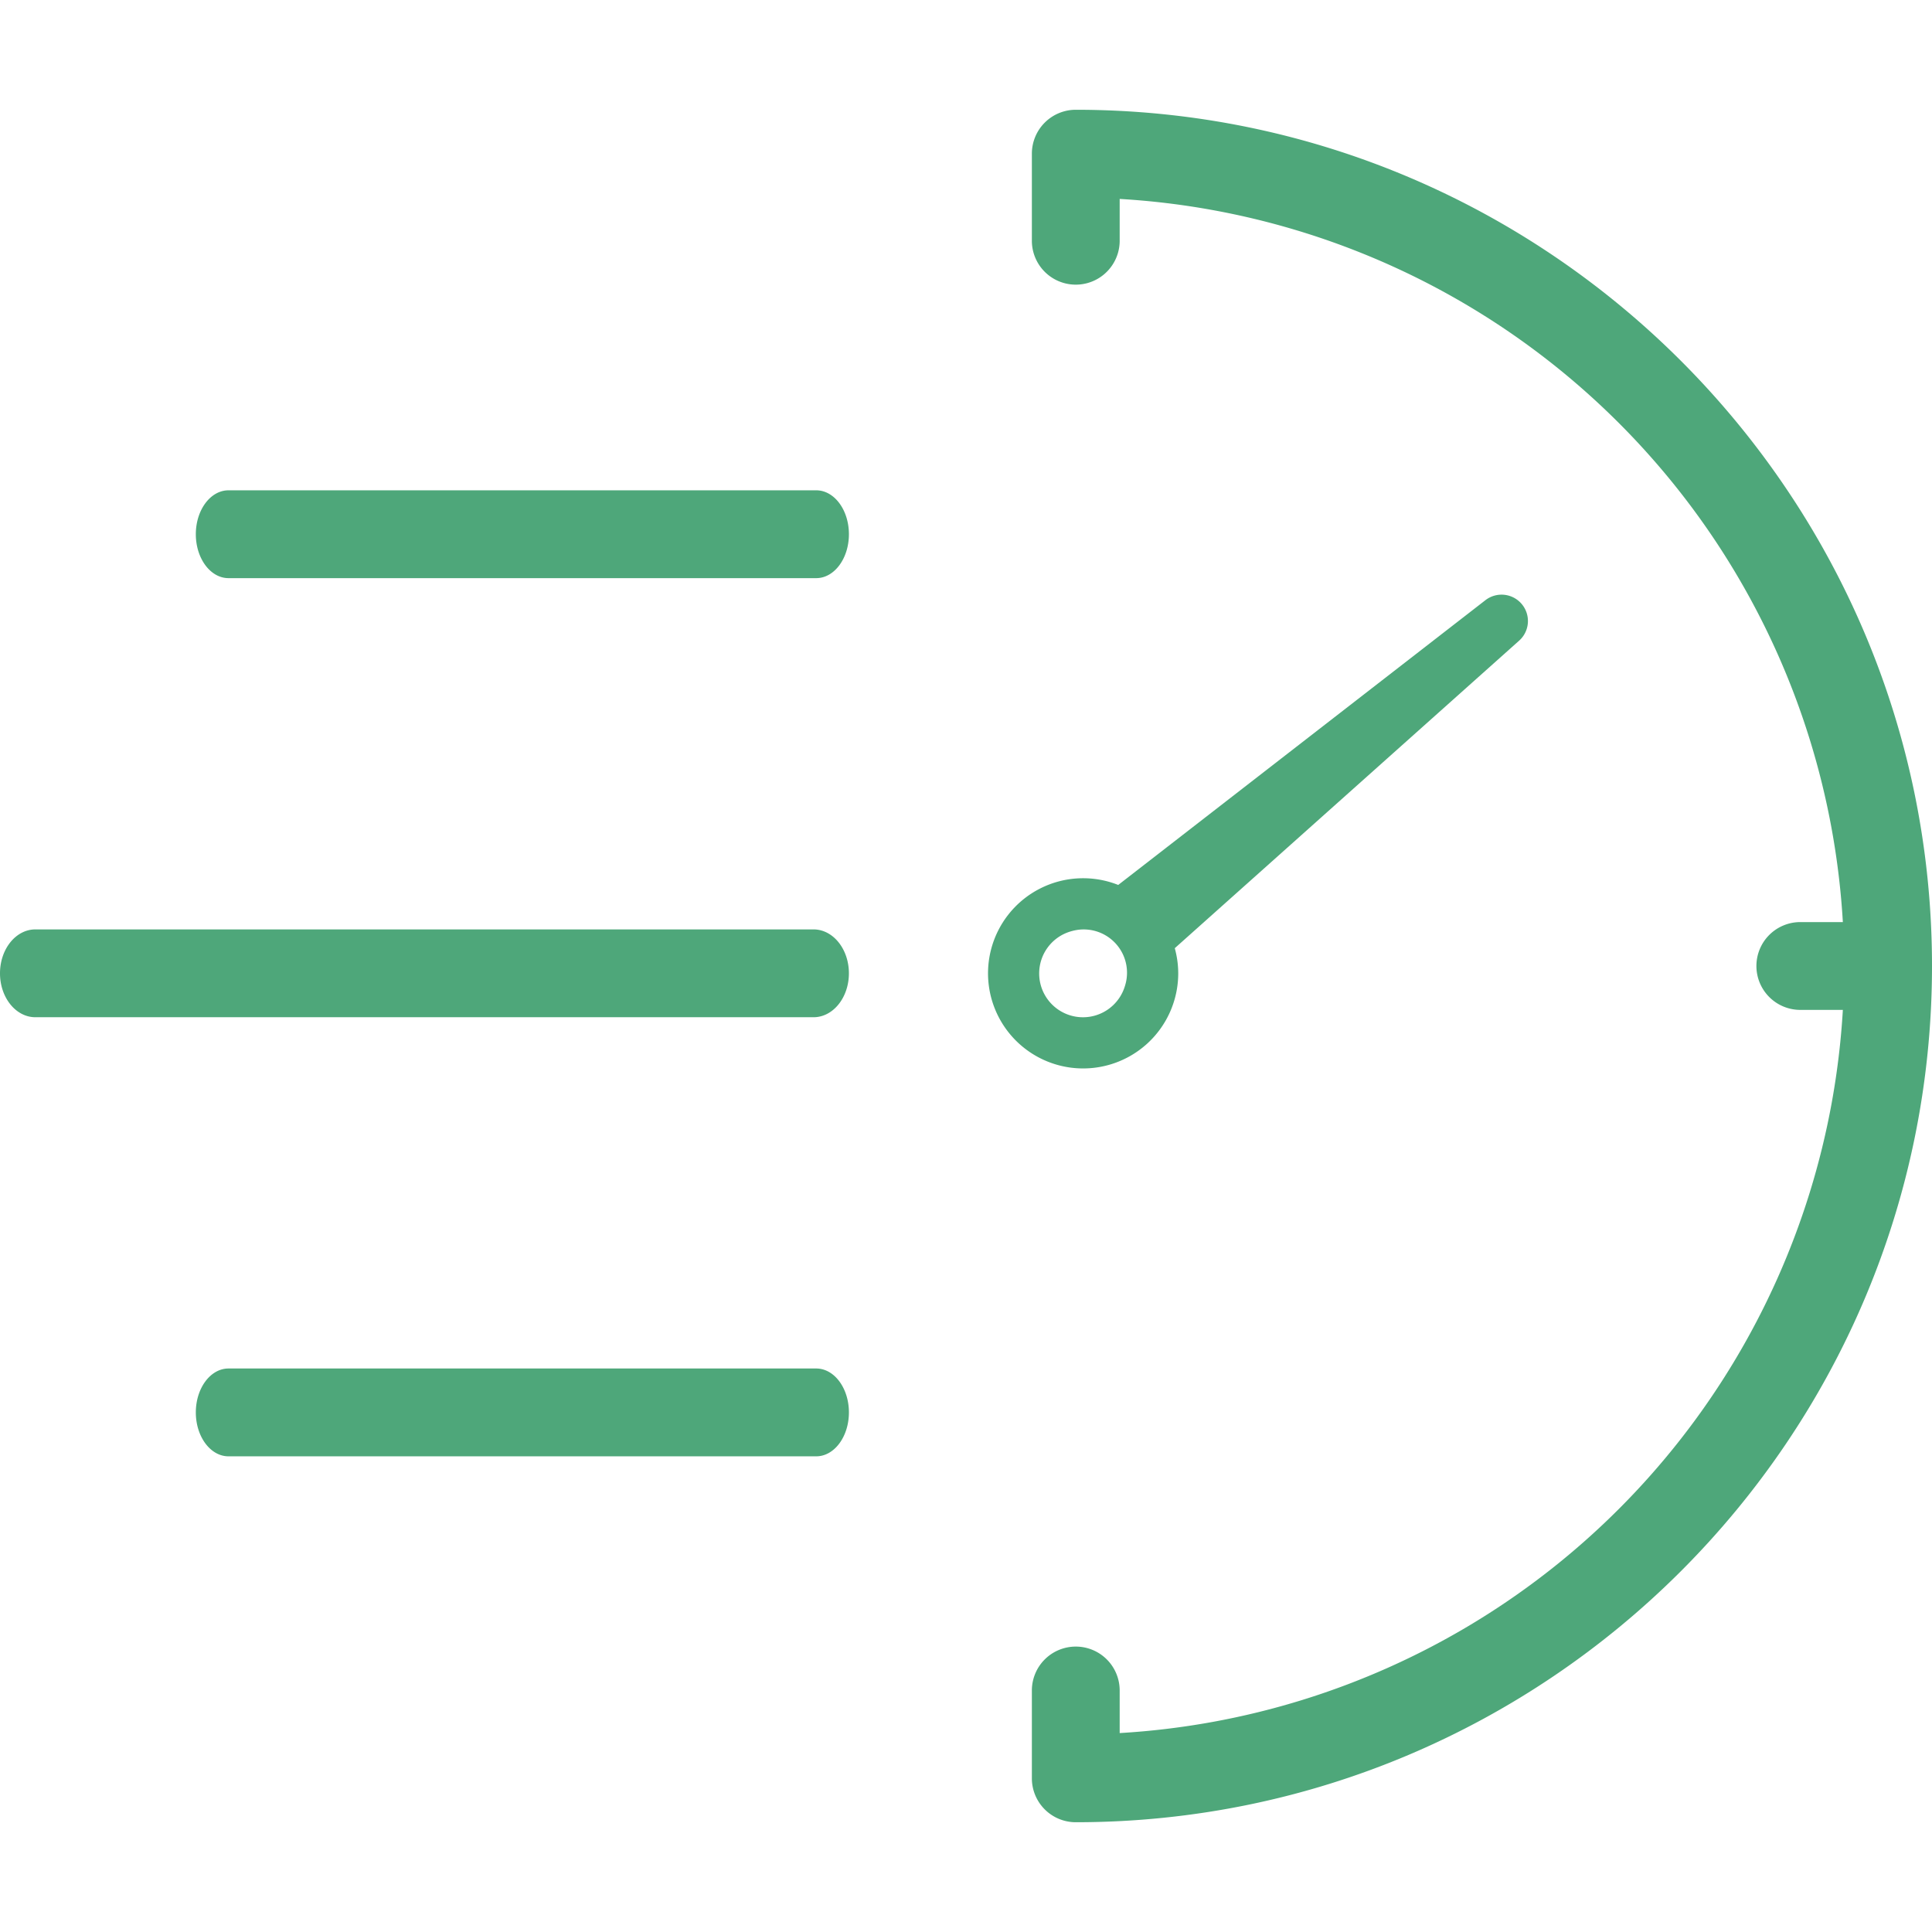 <svg fill="none" xmlns="http://www.w3.org/2000/svg" viewBox="0 0 147 147">
  <defs/>
  <g clip-path="url(#clip0)" fill="#4EA77A">
    <path d="M81.853 8.352a3.341 3.341 0 00-3.341 3.341v6.682a3.341 3.341 0 006.681 0v-3.239a58.54 58.54 0 0155.024 55.023h-3.239a3.339 3.339 0 00-3.338 3.341 3.34 3.34 0 003.338 3.34h3.239a58.545 58.545 0 01-55.024 55.024v-3.239a3.339 3.339 0 00-3.34-3.341 3.34 3.34 0 00-3.341 3.341v6.682a3.34 3.34 0 003.34 3.341c35.923 0 65.148-29.226 65.148-65.148S117.775 8.352 81.853 8.352z"/>
    <path d="M89.648 74.057a7.23 7.23 0 00-.263-1.912l26.2-23.398a2.003 2.003 0 00.205-2.78 2.005 2.005 0 00-2.77-.3L85.082 67.333a7.236 7.236 0 104.566 6.723zm-10.58 0a3.33 3.33 0 012.366-3.18c.145-.044.291-.08.44-.107a3.295 3.295 0 013.819 3.86c-.034.172-.08.343-.138.51a3.332 3.332 0 01-6.487-1.083zM61.9 70.716H2.69C1.205 70.716 0 72.212 0 74.056c0 1.846 1.205 3.342 2.691 3.342H61.9c1.486 0 2.69-1.496 2.69-3.341 0-1.845-1.204-3.341-2.69-3.341zM62.106 104.125H17.385c-1.372 0-2.485 1.496-2.485 3.341 0 1.845 1.113 3.341 2.485 3.341h44.721c1.372 0 2.485-1.496 2.485-3.341 0-1.845-1.113-3.341-2.485-3.341zM62.106 37.307H17.385c-1.372 0-2.485 1.496-2.485 3.34 0 1.846 1.113 3.342 2.485 3.342h44.721c1.372 0 2.485-1.496 2.485-3.341 0-1.845-1.113-3.341-2.485-3.341z"/>
  </g>
  <defs>
    <clipPath id="clip0">
      <path fill="white" d="M0 0h147v147H0z"/>
    </clipPath>
  </defs>
</svg>
